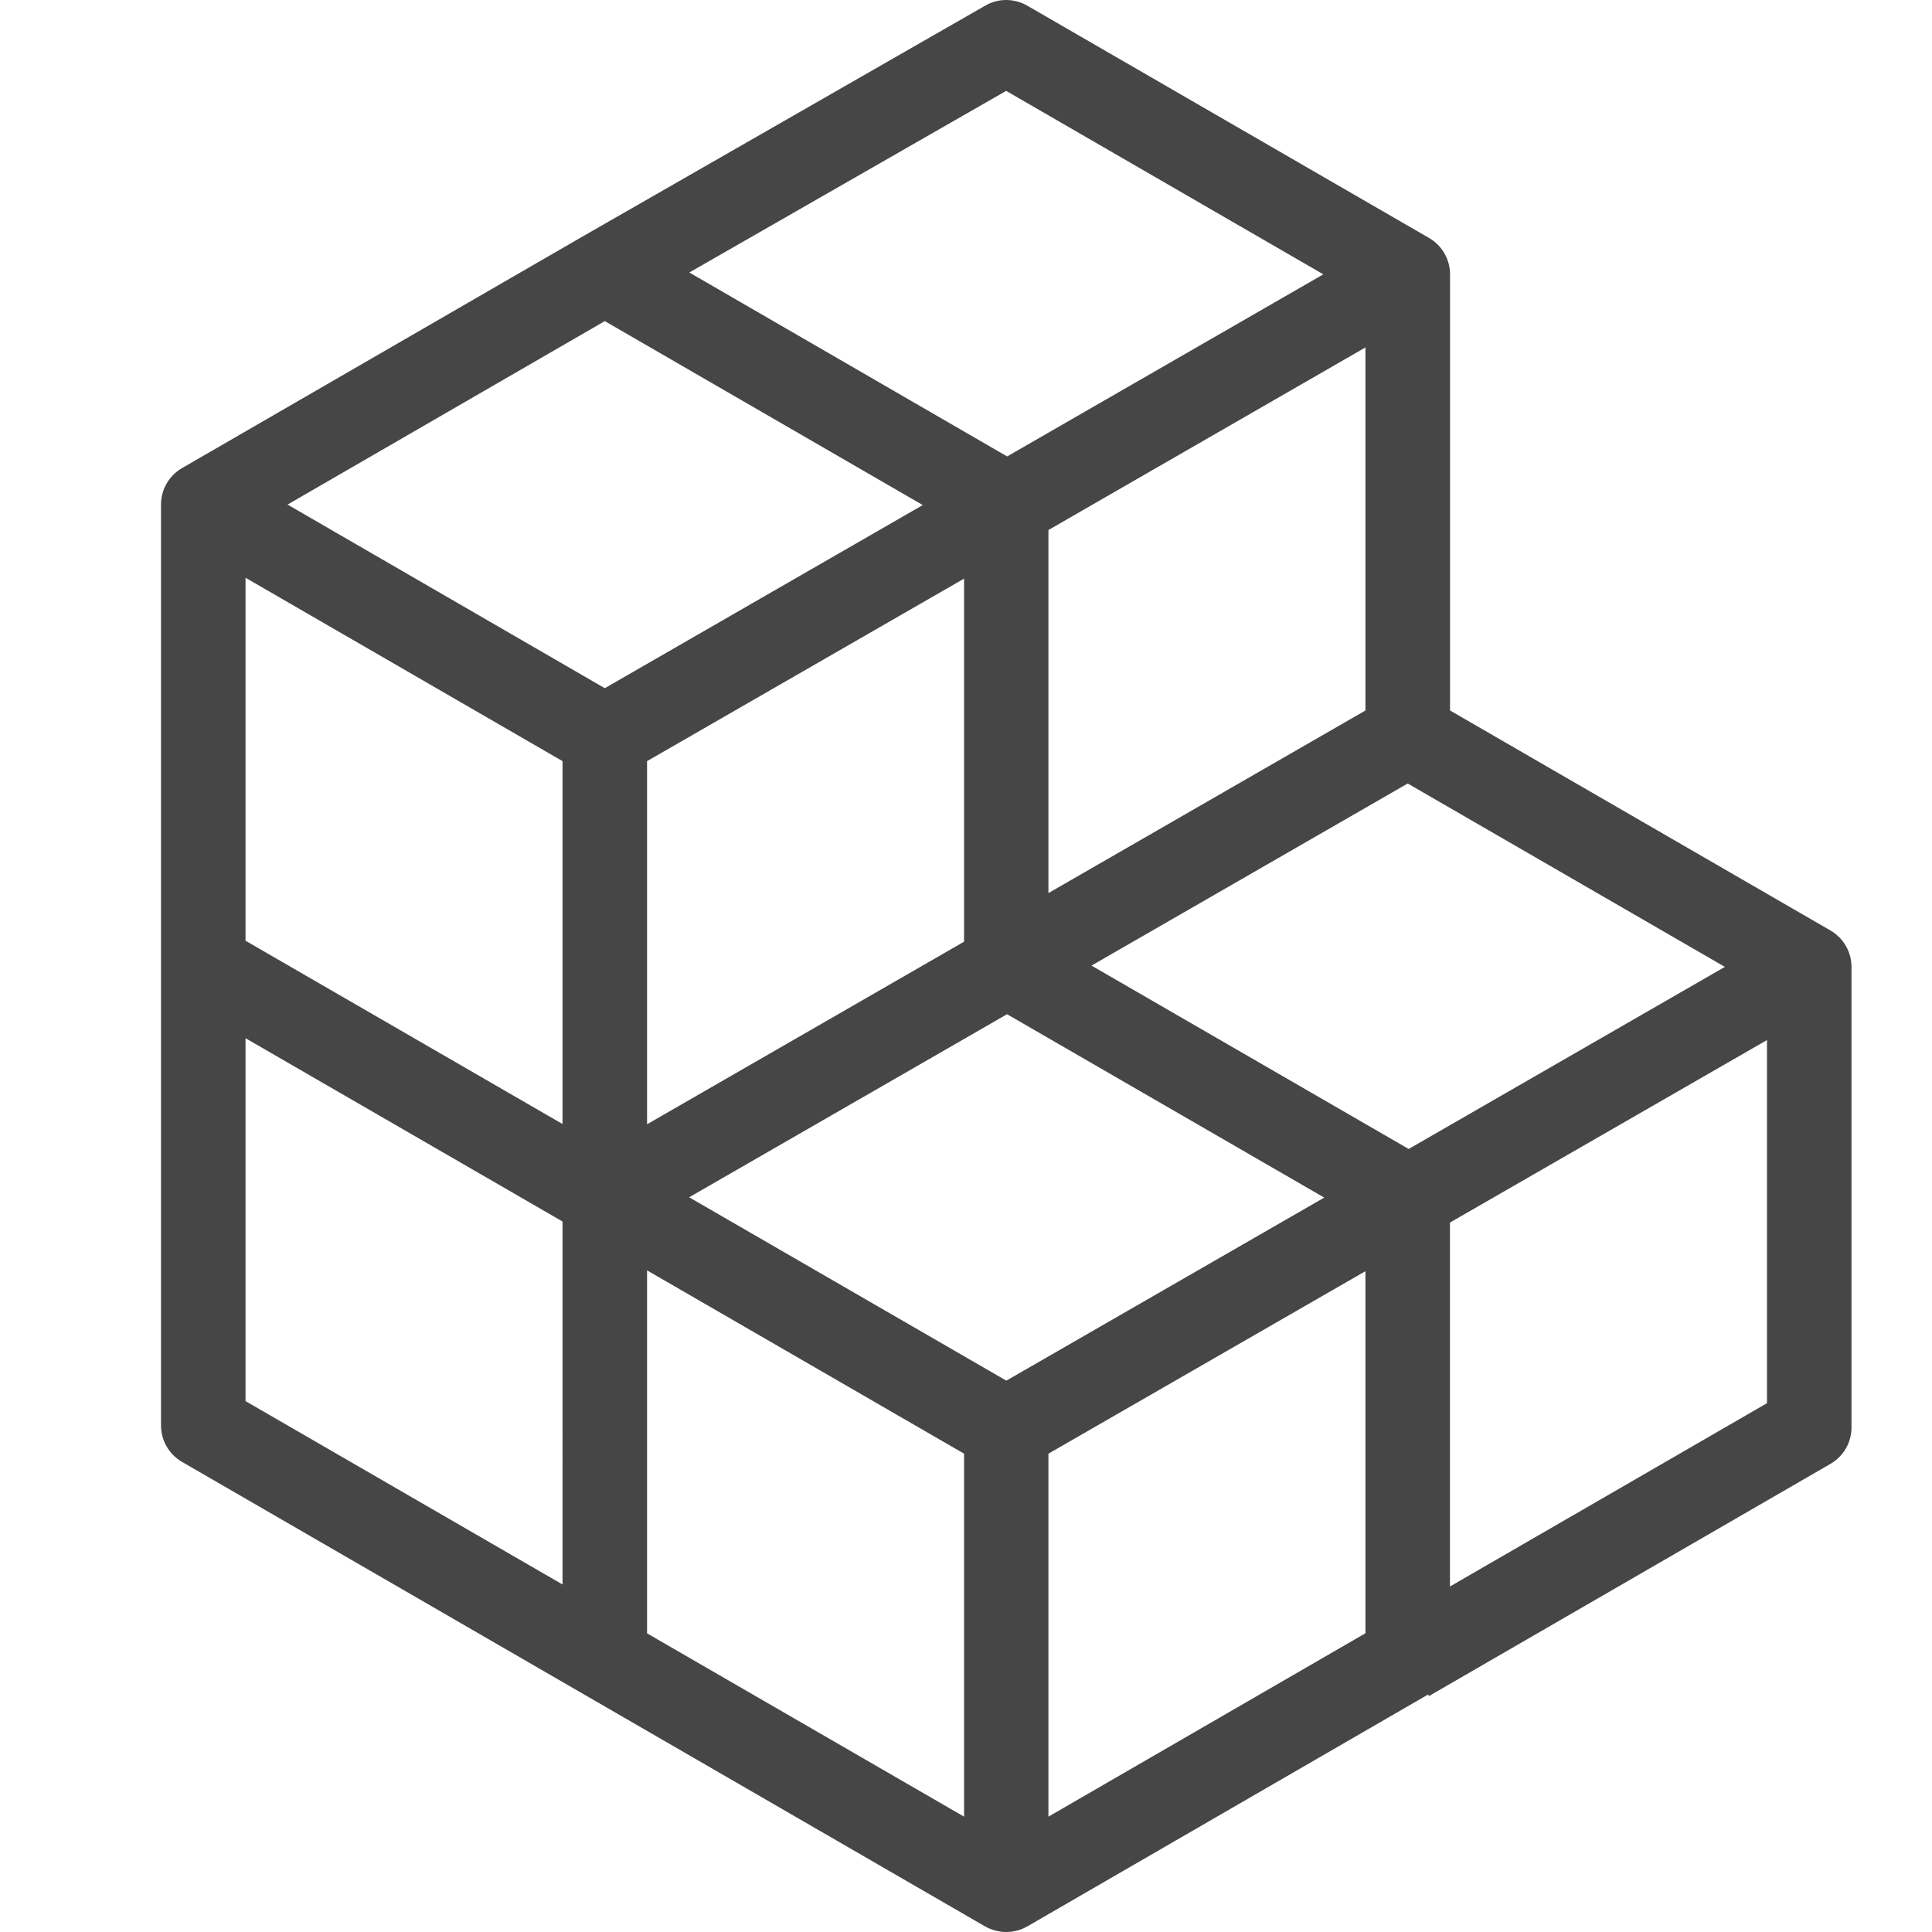 <svg version="1.1" id="Layer_1" xmlns="http://www.w3.org/2000/svg" xmlns:xlink="http://www.w3.org/1999/xlink" x="0px" y="0px"
	 viewBox="0 0 24 24" enable-background="new 0 0 24 24" xml:space="preserve">
<g>
	<polygon fill="none" points="10.5,18.292 10.5,23.755 15.25,21 15.25,15.537 	"/>
</g>
<g>
	<polygon fill="none" points="5.75,10.075 5.75,15.537 10.5,12.782 10.5,7.32 	"/>
</g>
<g>
	<polygon fill="none" points="15.25,15.537 10.5,18.292 5.75,15.537 10.5,12.782 	"/>
</g>
<g>
	<polygon fill="none" points="5.75,15.537 5.75,15.537 5.75,15.537 5.75,10.075 1,7.32 1,18.245 10.5,23.755 10.5,18.292 	
		"/>
</g>
<g>
	<polygon fill="none" points="1,7.32 5.75,4.565 10.5,7.32 5.75,10.075 	"/>
</g>
<path class="aw-theme-iconOutline" fill="#464646"  d="M22.739,11.559l-4.726-2.733V3.409c0-0.187-0.099-0.359-0.261-0.453l-4.988-2.884
	C12.6-0.023,12.401-0.024,12.239,0.07L7.251,2.93l0,0c-0.001,0-0.002,0-0.002,0.001L2.261,5.815C2.099,5.909,2,6.081,2,6.268v11.439
	c0,0.187,0.099,0.359,0.261,0.453l9.975,5.77C12.318,23.976,12.409,24,12.5,24s0.182-0.024,0.264-0.071l4.976-2.879l0.011,0.019
	l4.987-2.884C22.901,18.091,23,17.919,23,17.732v-5.72C23,11.826,22.901,11.653,22.739,11.559z M12.501,17.151l-3.94-2.278
	l3.949-2.274l3.94,2.278L12.501,17.151z M8.038,13.966V9.455l3.938-2.267v4.51L8.038,13.966z M12.499,1.129l3.94,2.279l-3.928,2.262
	L8.563,3.385L12.499,1.129z M16.962,4.316v4.51l-3.938,2.268v-4.51L16.962,4.316z M6.988,19.683L3.05,17.405v-4.508l3.938,2.277
	V19.683z M6.988,13.963L3.05,11.686V7.177l3.938,2.278V13.963z M3.572,6.268l3.941-2.279l3.95,2.285l-3.95,2.275L3.572,6.268z
	 M8.038,15.781l3.938,2.277v4.509L8.038,20.29V15.781z M16.962,20.289l-3.938,2.278v-4.509l3.938-2.267V20.289z M17.499,14.273
	l-3.94-2.278l3.928-2.262l3.94,2.278L17.499,14.273z M21.95,17.431l-3.938,2.277v-4.521l3.938-2.267V17.431z"/>
</svg>
